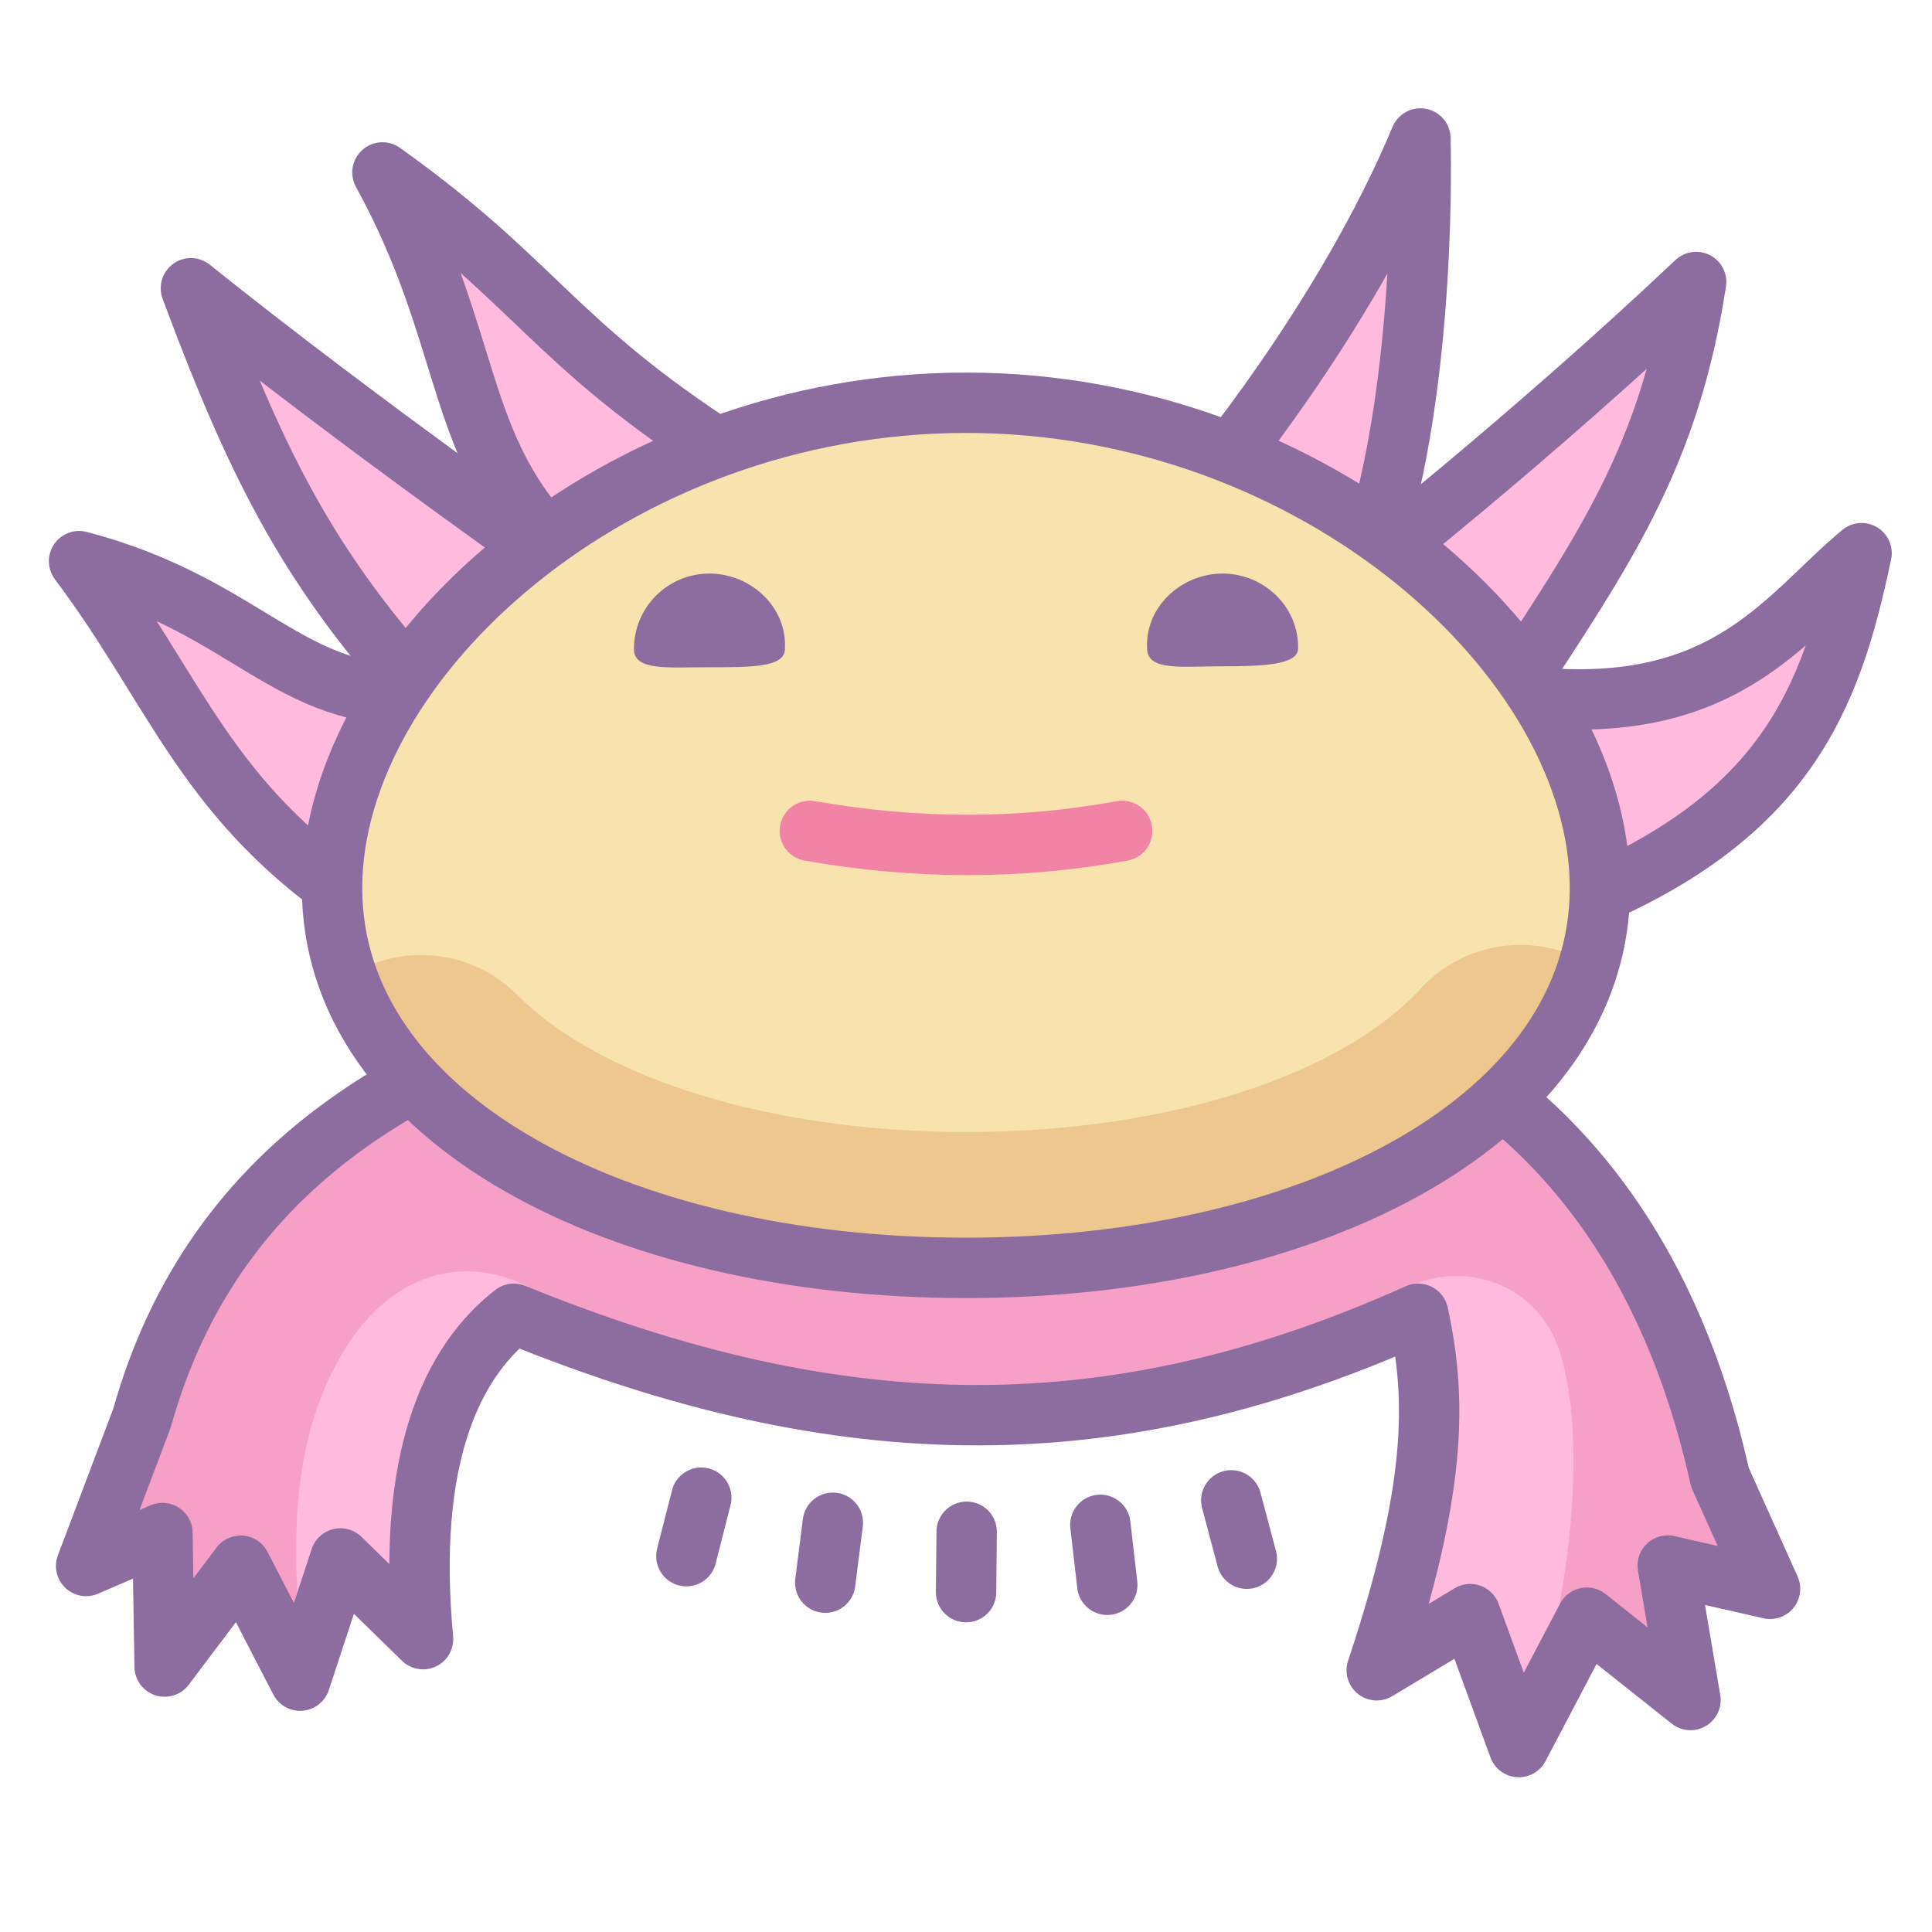 <svg xmlns="http://www.w3.org/2000/svg" viewBox="0 0 64 64" width="64" height="64" style="width: 100%; height: 100%; transform: translate3d(0px, 0px, 0px);" preserveAspectRatio="xMidYMid meet"><defs><clipPath id="__lottie_element_72"><rect width="64" height="64" x="0" y="0"></rect></clipPath></defs><g clip-path="url(#__lottie_element_72)"><g style="display: block;" transform="matrix(1,0,0,1,1.75,30.75)" opacity="1"><g opacity="1" transform="matrix(1,0,0,1,30.25,15.25)"><path fill="rgb(247,160,199)" fill-opacity="1" d=" M26.675,7.259 C26.675,7.259 25.139,3.688 25.139,3.688 C24.201,-4.437 17.781,-11.105 11,-13 C11,-13 10.976,-12.985 10.976,-12.985 C8.014,-14.24 4.187,-15 0,-15 C-4.187,-15 -8.013,-14.24 -10.976,-12.985 C-10.976,-12.985 -11,-13 -11,-13 C-17.782,-11.105 -25.491,-7.047 -27.491,1.953 C-27.491,1.953 -28.549,5.11 -28.549,5.11 C-28.549,5.11 -26.46,4.639 -26.46,4.639 C-26.46,4.639 -26.293,8.714 -26.293,8.714 C-26.293,8.714 -23.867,6.042 -23.867,6.042 C-23.867,6.042 -22.218,9.446 -22.218,9.446 C-22.218,9.446 -20.394,6.346 -20.394,6.346 C-20.394,6.346 -17.747,8.307 -17.747,8.307 C-19.198,1.759 -17.119,-0.803 -14.979,-2.48 C-4,2 5,2 14.979,-2.48 C15.562,-0.563 16.092,2.542 15.029,5.042 C15.029,5.042 13.466,9.283 13.466,9.283 C13.466,9.283 17.003,7.202 17.003,7.202 C17.003,7.202 18.688,11.882 18.688,11.882 C18.688,11.882 21.053,7.901 21.053,7.901 C21.053,7.901 23.827,10.295 23.827,10.295 C23.827,10.295 23.563,6.409 23.563,6.409 C23.563,6.409 26.675,7.259 26.675,7.259z"></path></g><g opacity="1" transform="matrix(1,0,0,1,12.49,19.327)"><path fill="rgb(255,186,221)" fill-opacity="1" d=" M-4.304,4.027 C-4.291,4.219 -4.246,4.174 -4.177,4.35 C-4.177,4.35 -2.673,2.23 -2.673,2.23 C-2.673,2.23 0.014,4.074 0.014,4.074 C-1.085,-2.005 0.718,-4.88 2.781,-6.557 C3.563,-6.238 4.334,-5.946 5.097,-5.674 C4.611,-6.526 3.862,-7.236 2.881,-7.629 C0.574,-8.553 -1.616,-7.515 -2.971,-5.127 C-4.443,-2.533 -4.6,0.372 -4.304,4.027z"></path></g><g opacity="1" transform="matrix(1,0,0,1,48.226,19.327)"><path fill="rgb(255,186,221)" fill-opacity="1" d=" M0.697,6.373 C0.609,6.544 0.659,6.853 0.59,7.029 C0.59,7.029 -0.835,3.203 -0.835,3.203 C-0.835,3.203 -4.373,5.128 -4.373,5.128 C-2.373,-0.872 -0.964,-4.758 -2.781,-6.557 C-3.563,-6.238 -4.334,-5.946 -5.096,-5.674 C-4.611,-6.526 -3.891,-7.315 -2.882,-7.629 C-1.039,-8.202 1.013,-7.367 1.683,-5.329 C2.784,-1.918 1.712,4.407 0.697,6.373z"></path></g></g><g style="display: block;" transform="matrix(1,0,0,1,-3,26)" opacity="1"><g opacity="1" transform="matrix(1,0,0,1,35,20)"><path stroke-linecap="round" stroke-linejoin="round" fill-opacity="0" stroke="rgb(141,108,159)" stroke-opacity="1" stroke-width="2" d=" M26.635,6.632 C26.635,6.632 24.975,2.94 24.975,2.94 C22.975,-6.06 17.781,-11.105 11,-13 C11,-13 10.976,-12.985 10.976,-12.985 C8.014,-14.24 4.187,-15 0,-15 C-4.187,-15 -8.013,-14.24 -10.976,-12.985 C-10.976,-12.985 -11,-13 -11,-13 C-17.782,-11.105 -24.85,-7.763 -27.3,0.987 C-27.3,0.987 -29.147,5.875 -29.147,5.875 C-29.147,5.875 -26.619,4.783 -26.619,4.783 C-26.619,4.783 -26.546,9.207 -26.546,9.207 C-26.546,9.207 -24.027,5.866 -24.027,5.866 C-24.027,5.866 -22.058,9.674 -22.058,9.674 C-22.058,9.674 -20.725,5.625 -20.725,5.625 C-20.725,5.625 -17.986,8.299 -17.986,8.299 C-18.543,2.313 -17.041,-0.881 -14.979,-2.48 C-4,2 5,2 14.979,-2.48 C15.592,0.329 15.606,3.33 13.606,9.33 C13.606,9.33 16.703,7.47 16.703,7.47 C16.703,7.47 18.313,11.873 18.313,11.873 C18.313,11.873 20.565,7.587 20.565,7.587 C20.565,7.587 23.999,10.315 23.999,10.315 C23.999,10.315 23.246,5.86 23.246,5.86 C23.246,5.86 26.635,6.632 26.635,6.632z"></path></g></g><g style="display: block;" transform="matrix(1,0,0,1,-3,-2)" opacity="1"><g opacity="1" transform="matrix(1,0,0,1,13.432,27.358)"><path fill="rgb(255,186,221)" fill-opacity="1" d=" M3.568,-2.358 C-0.87,-2.108 -2.193,-5.303 -7.813,-6.769 C-4.531,-2.388 -3.62,1.204 1.568,4.642 C7.467,8.551 3.568,-2.358 3.568,-2.358z"></path><path stroke-linecap="round" stroke-linejoin="round" fill-opacity="0" stroke="rgb(141,108,159)" stroke-opacity="1" stroke-width="2" d=" M3.568,-2.358 C-0.87,-2.108 -2.193,-5.303 -7.813,-6.769 C-4.531,-2.388 -3.62,1.204 1.568,4.642 C7.467,8.551 3.568,-2.358 3.568,-2.358z"></path></g><g opacity="1" transform="matrix(1,0,0,1,16,18)"><path fill="rgb(255,186,221)" fill-opacity="1" d=" M-6.676,-6.451 C-4.346,-0.181 -2.625,2.937 1,7 C3,5 6,3 6,3 C6,3 -0.958,-1.863 -6.676,-6.451z"></path><path stroke-linecap="round" stroke-linejoin="round" fill-opacity="0" stroke="rgb(141,108,159)" stroke-opacity="1" stroke-width="2" d=" M-6.676,-6.451 C-4.346,-0.181 -2.625,2.937 1,7 C3,5 6,3 6,3 C6,3 -0.958,-1.863 -6.676,-6.451z"></path></g><g opacity="1" transform="matrix(1,0,0,1,21.542,13.167)"><path fill="rgb(255,186,221)" fill-opacity="1" d=" M-5.873,-5.455 C-2.827,0.1 -3.534,3.727 0.042,7.167 C1.459,6.834 5.458,3.833 5.458,3.833 C-0.261,0.145 -0.752,-1.806 -5.873,-5.455z"></path><path stroke-linecap="round" stroke-linejoin="round" fill-opacity="0" stroke="rgb(141,108,159)" stroke-opacity="1" stroke-width="2" d=" M-5.873,-5.455 C-2.827,0.1 -3.534,3.727 0.042,7.167 C1.459,6.834 5.458,3.833 5.458,3.833 C-0.261,0.145 -0.752,-1.806 -5.873,-5.455z"></path></g><g opacity="1" transform="matrix(1,0,0,1,56.567,27.358)"><path fill="rgb(255,186,221)" fill-opacity="1" d=" M-3.568,-2.358 C3.517,-1.372 5.528,-4.905 8.1,-7.033 C7.085,-2.199 5.587,1.797 -1.568,4.642 C-8.102,7.273 -3.568,-2.358 -3.568,-2.358z"></path><path stroke-linecap="round" stroke-linejoin="round" fill-opacity="0" stroke="rgb(141,108,159)" stroke-opacity="1" stroke-width="2" d=" M-3.568,-2.358 C3.517,-1.372 5.528,-4.905 8.1,-7.033 C7.085,-2.199 5.587,1.797 -1.568,4.642 C-8.102,7.273 -3.568,-2.358 -3.568,-2.358z"></path></g><g opacity="1" transform="matrix(1,0,0,1,54,18)"><path fill="rgb(255,186,221)" fill-opacity="1" d=" M5.187,-6.658 C4.299,-0.912 2.184,2.155 -1,7 C-3,5 -6,3 -6,3 C-6,3 -0.442,-1.34 5.187,-6.658z"></path><path stroke-linecap="round" stroke-linejoin="round" fill-opacity="0" stroke="rgb(141,108,159)" stroke-opacity="1" stroke-width="2" d=" M5.187,-6.658 C4.299,-0.912 2.184,2.155 -1,7 C-3,5 -6,3 -6,3 C-6,3 -0.442,-1.34 5.187,-6.658z"></path></g><g opacity="1" transform="matrix(1,0,0,1,48.417,12.667)"><path fill="rgb(255,186,221)" fill-opacity="1" d=" M1.636,-6.08 C1.636,-6.08 1.894,1.967 0.001,7.667 C-1.416,7.334 -5.417,5.333 -5.417,5.333 C-5.417,5.333 -0.884,-0.037 1.636,-6.08z"></path><path stroke-linecap="round" stroke-linejoin="round" fill-opacity="0" stroke="rgb(141,108,159)" stroke-opacity="1" stroke-width="2" d=" M1.636,-6.08 C1.636,-6.08 1.894,1.967 0.001,7.667 C-1.416,7.334 -5.417,5.333 -5.417,5.333 C-5.417,5.333 -0.884,-0.037 1.636,-6.08z"></path></g></g><g style="display: block;" transform="matrix(1,0,0,1,6,8.343)" opacity="1"><g opacity="1" transform="matrix(1,0,0,1,26.383,19.074)"><path fill="rgb(248,226,173)" fill-opacity="1" d=" M21,1.743 C21,9.335 11.599,14.329 0,14.329 C-11.598,14.329 -21,9.335 -21,1.743 C-21,-5.85 -11.598,-14.329 0,-14.329 C11.599,-14.329 21,-5.85 21,1.743z"></path></g><g opacity="1" transform="matrix(1,0,0,1,26.067,28.095)"><path fill="rgb(238,199,142)" fill-opacity="1" d=" M-0.068,5.562 C10.205,5.562 18.729,1.635 20.546,-4.538 C18.765,-5.562 16.453,-5.266 15.001,-3.693 C12.295,-0.76 6.521,1.062 -0.068,1.062 C-6.447,1.062 -12.142,-0.678 -14.93,-3.478 C-16.454,-5.008 -18.802,-5.209 -20.546,-4.089 C-18.457,1.826 -10.092,5.562 -0.068,5.562z"></path></g><g opacity="1" transform="matrix(1,0,0,1,26,19.328)"><path stroke-linecap="butt" stroke-linejoin="miter" fill-opacity="0" stroke-miterlimit="10" stroke="rgb(141,108,159)" stroke-opacity="1" stroke-width="2" d=" M21,1.743 C21,9.336 11.598,14.329 0,14.329 C-11.598,14.329 -21,9.336 -21,1.743 C-21,-5.849 -11.598,-14.329 0,-14.329 C11.598,-14.329 21,-5.849 21,1.743z"></path></g></g><g style="display: block;" transform="matrix(1,0,0,1,21.737,48.612)" opacity="1"><g opacity="1" transform="matrix(1,0,0,1,19.308,2.056)"><path stroke-linecap="round" stroke-linejoin="miter" fill-opacity="0" stroke-miterlimit="10" stroke="rgb(141,108,159)" stroke-opacity="1" stroke-width="2" d=" M0.257,0.967 C0.257,0.967 -0.257,-0.967 -0.257,-0.967"></path></g><g opacity="1" transform="matrix(1,0,0,1,14.828,2.893)"><path stroke-linecap="round" stroke-linejoin="miter" fill-opacity="0" stroke-miterlimit="10" stroke="rgb(141,108,159)" stroke-opacity="1" stroke-width="2" d=" M0.115,0.993 C0.115,0.993 -0.115,-0.993 -0.115,-0.993"></path></g><g opacity="1" transform="matrix(1,0,0,1,10.275,3.13)"><path stroke-linecap="round" stroke-linejoin="miter" fill-opacity="0" stroke-miterlimit="10" stroke="rgb(141,108,159)" stroke-opacity="1" stroke-width="2" d=" M-0.01,1 C-0.01,1 0.01,-1 0.01,-1"></path></g><g opacity="1" transform="matrix(1,0,0,1,5.726,2.824)"><path stroke-linecap="round" stroke-linejoin="miter" fill-opacity="0" stroke-miterlimit="10" stroke="rgb(141,108,159)" stroke-opacity="1" stroke-width="2" d=" M-0.126,0.992 C-0.126,0.992 0.126,-0.992 0.126,-0.992"></path></g><g opacity="1" transform="matrix(1,0,0,1,1.247,1.969)"><path stroke-linecap="round" stroke-linejoin="miter" fill-opacity="0" stroke-miterlimit="10" stroke="rgb(141,108,159)" stroke-opacity="1" stroke-width="2" d=" M-0.247,0.969 C-0.247,0.969 0.247,-0.969 0.247,-0.969"></path></g></g><g style="display: block;" transform="matrix(1,0,0,1,20.75,18.75)" opacity="1"><g opacity="1" transform="matrix(1,0,0,1,2.75,2.75)"><path fill="rgb(141,108,159)" fill-opacity="1" d=" M2.5,0 C2.5,0.61 1.381,0.603 0,0.603 C-1.381,0.603 -2.5,0.733 -2.5,0 C-2.5,-1.381 -1.381,-2.5 0,-2.5 C1.381,-2.5 2.584,-1.378 2.5,0z"></path></g><g opacity="1" transform="matrix(1,0,0,1,19.75,2.75)"><path fill="rgb(141,108,159)" fill-opacity="1" d=" M2.5,0 C2.47,0.518 1.381,0.572 0,0.572 C-1.381,0.572 -2.47,0.733 -2.5,0 C-2.584,-1.378 -1.381,-2.5 0,-2.5 C1.381,-2.5 2.541,-1.38 2.5,0z"></path></g></g><g style="display: block;" transform="matrix(1,0,0,1,21,22.173)" opacity="1"><g opacity="1" transform="matrix(1,0,0,1,11,5.665)"><path stroke-linecap="round" stroke-linejoin="round" fill-opacity="0" stroke="rgb(241,131,164)" stroke-opacity="1" stroke-width="2" d=" M-5.173,-0.314 C-1.69,0.301 1.76,0.313 5.173,-0.314"></path></g></g></g></svg>